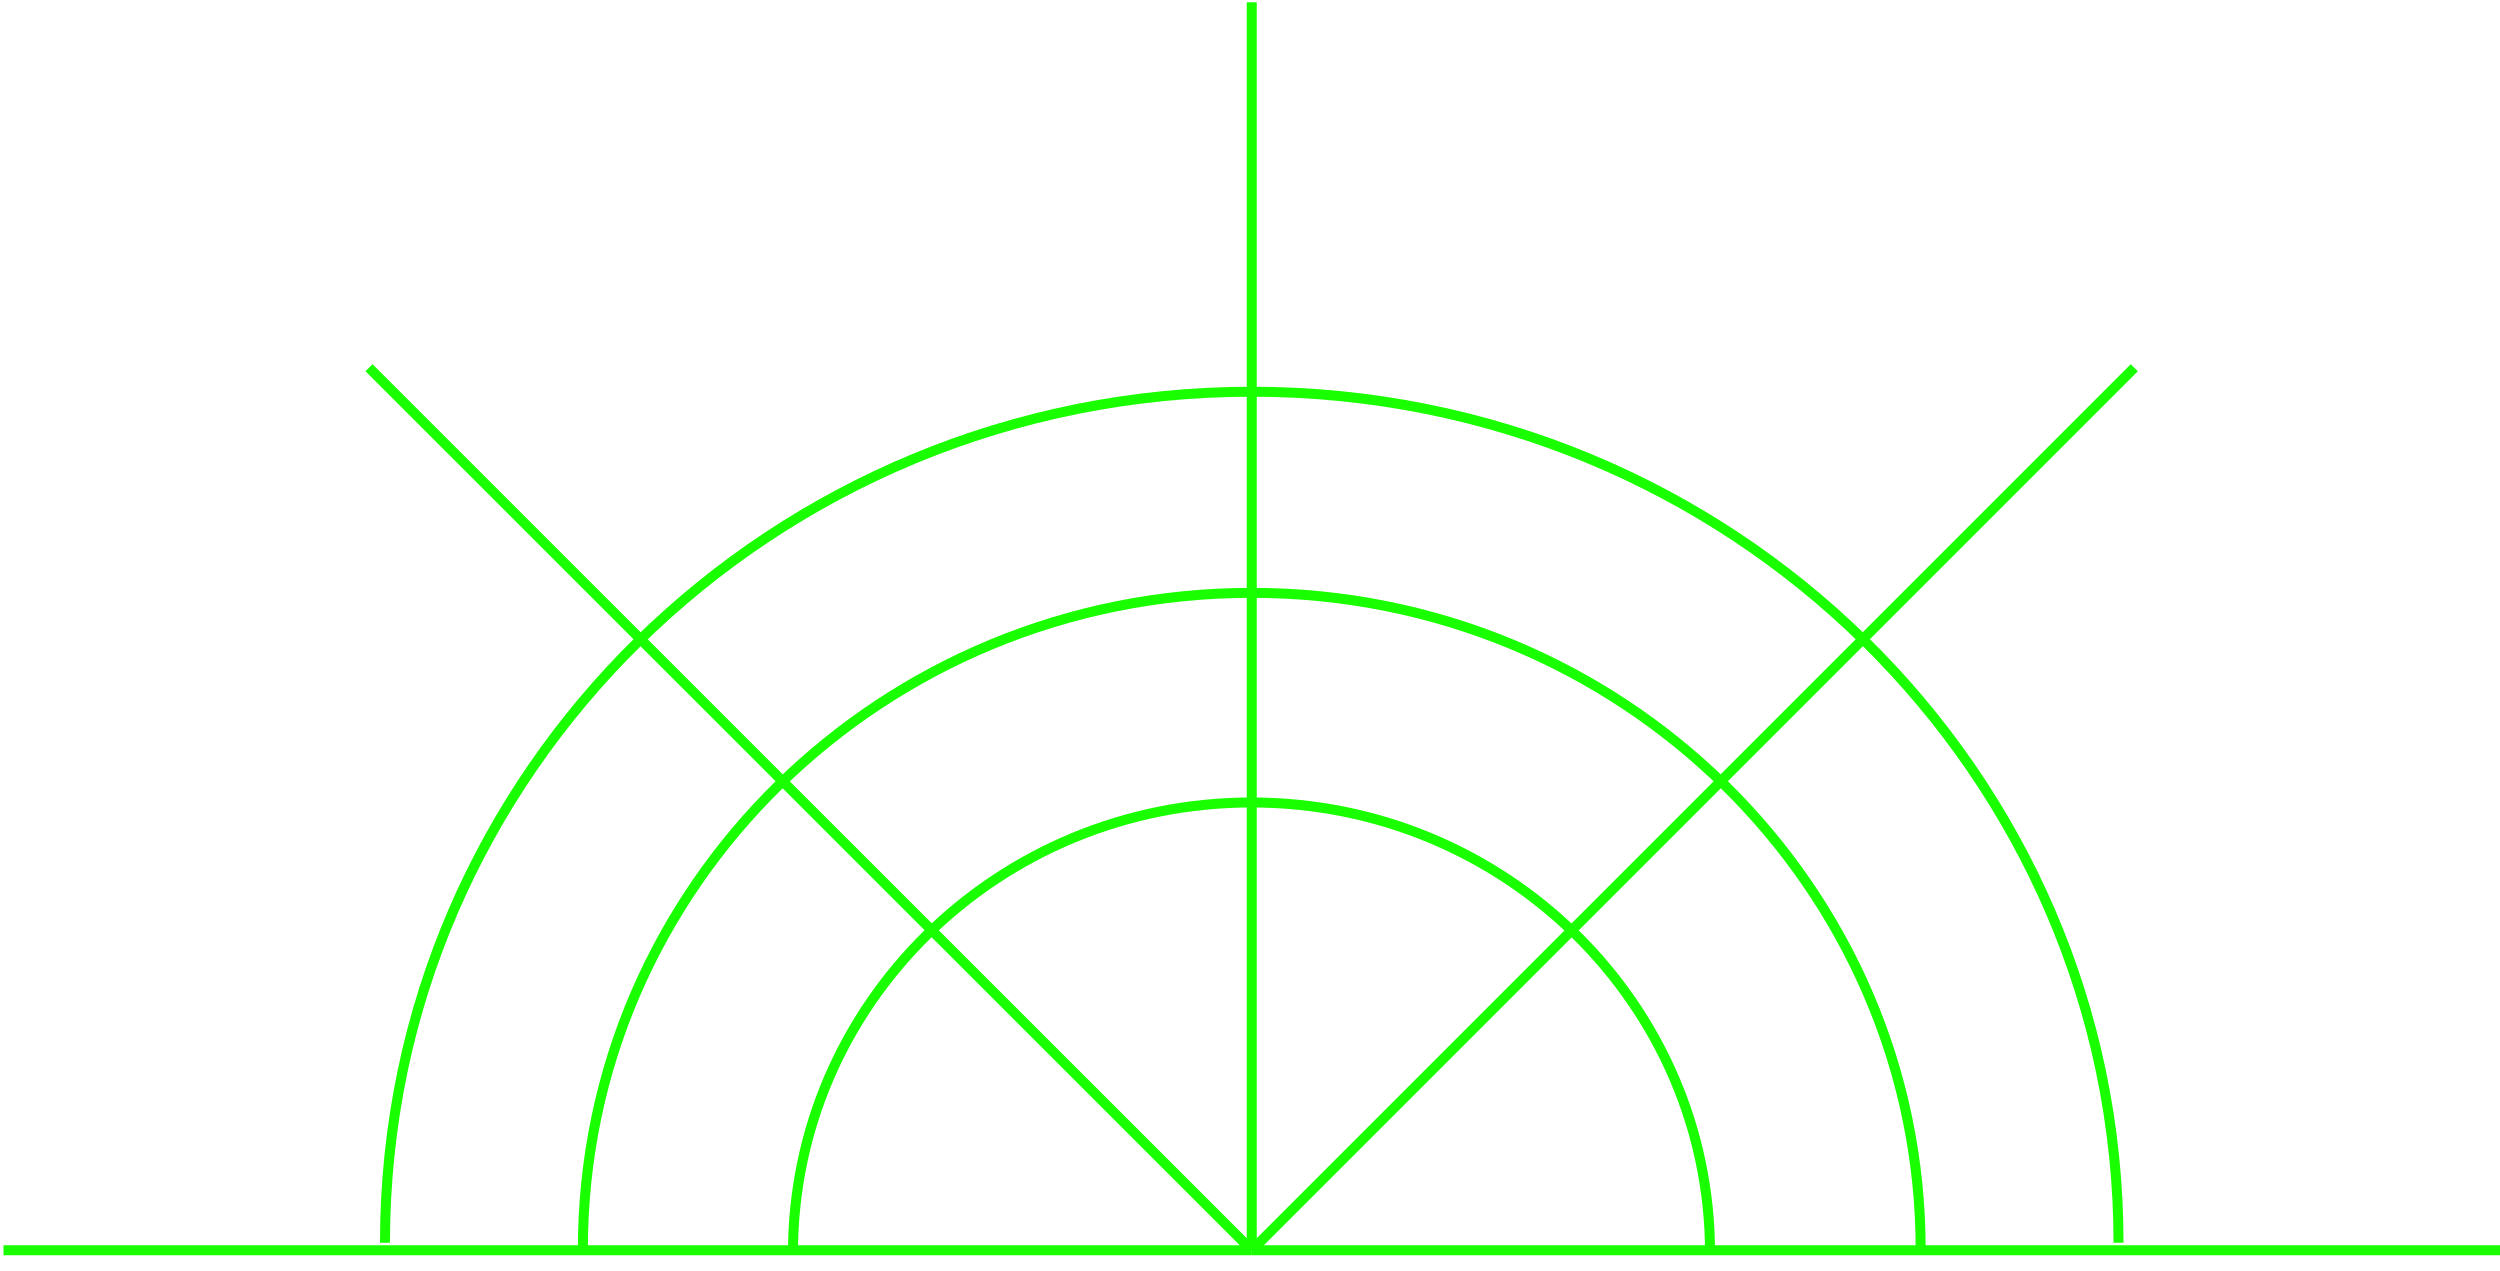 <?xml version="1.0" encoding="utf-8"?>
<!-- Generator: Adobe Illustrator 21.0.0, SVG Export Plug-In . SVG Version: 6.00 Build 0)  -->
<svg version="1.1" id="Capa_1" xmlns="http://www.w3.org/2000/svg" xmlns:xlink="http://www.w3.org/1999/xlink" x="0px" y="0px"
	 viewBox="0 0 999.4 508" style="enable-background:new 0 0 999.4 508;" xml:space="preserve">
<style type="text/css">
	.st0{fill:none;stroke:#19FF00;stroke-width:4;stroke-miterlimit:10;}
	.st1{fill:none;}
</style>
<title>Radar_Nave_1</title>
<line class="st0" x1="500.4" y1="499.8" x2="1.4" y2="499.8"/>
<line class="st0" x1="500.4" y1="499.8" x2="147.5" y2="147"/>
<line class="st0" x1="500.4" y1="499.8" x2="500.4" y2="0.9"/>
<line class="st0" x1="500.4" y1="499.8" x2="853.2" y2="147"/>
<line class="st0" x1="500.4" y1="499.8" x2="999.4" y2="499.8"/>
<path class="st0" d="M153.9,496.8c0-187.9,155.1-340.2,346.5-340.2s346.5,152.3,346.5,340.2"/>
<path class="st0" d="M233,499.5c0-145,119.7-262.5,267.4-262.5s267.4,117.5,267.4,262.5"/>
<path class="st0" d="M317,500.9c0-99.4,82.1-180.1,183.3-180.1s183.3,80.6,183.3,180.1"/>
<rect class="st1" width="998" height="508"/>
</svg>
